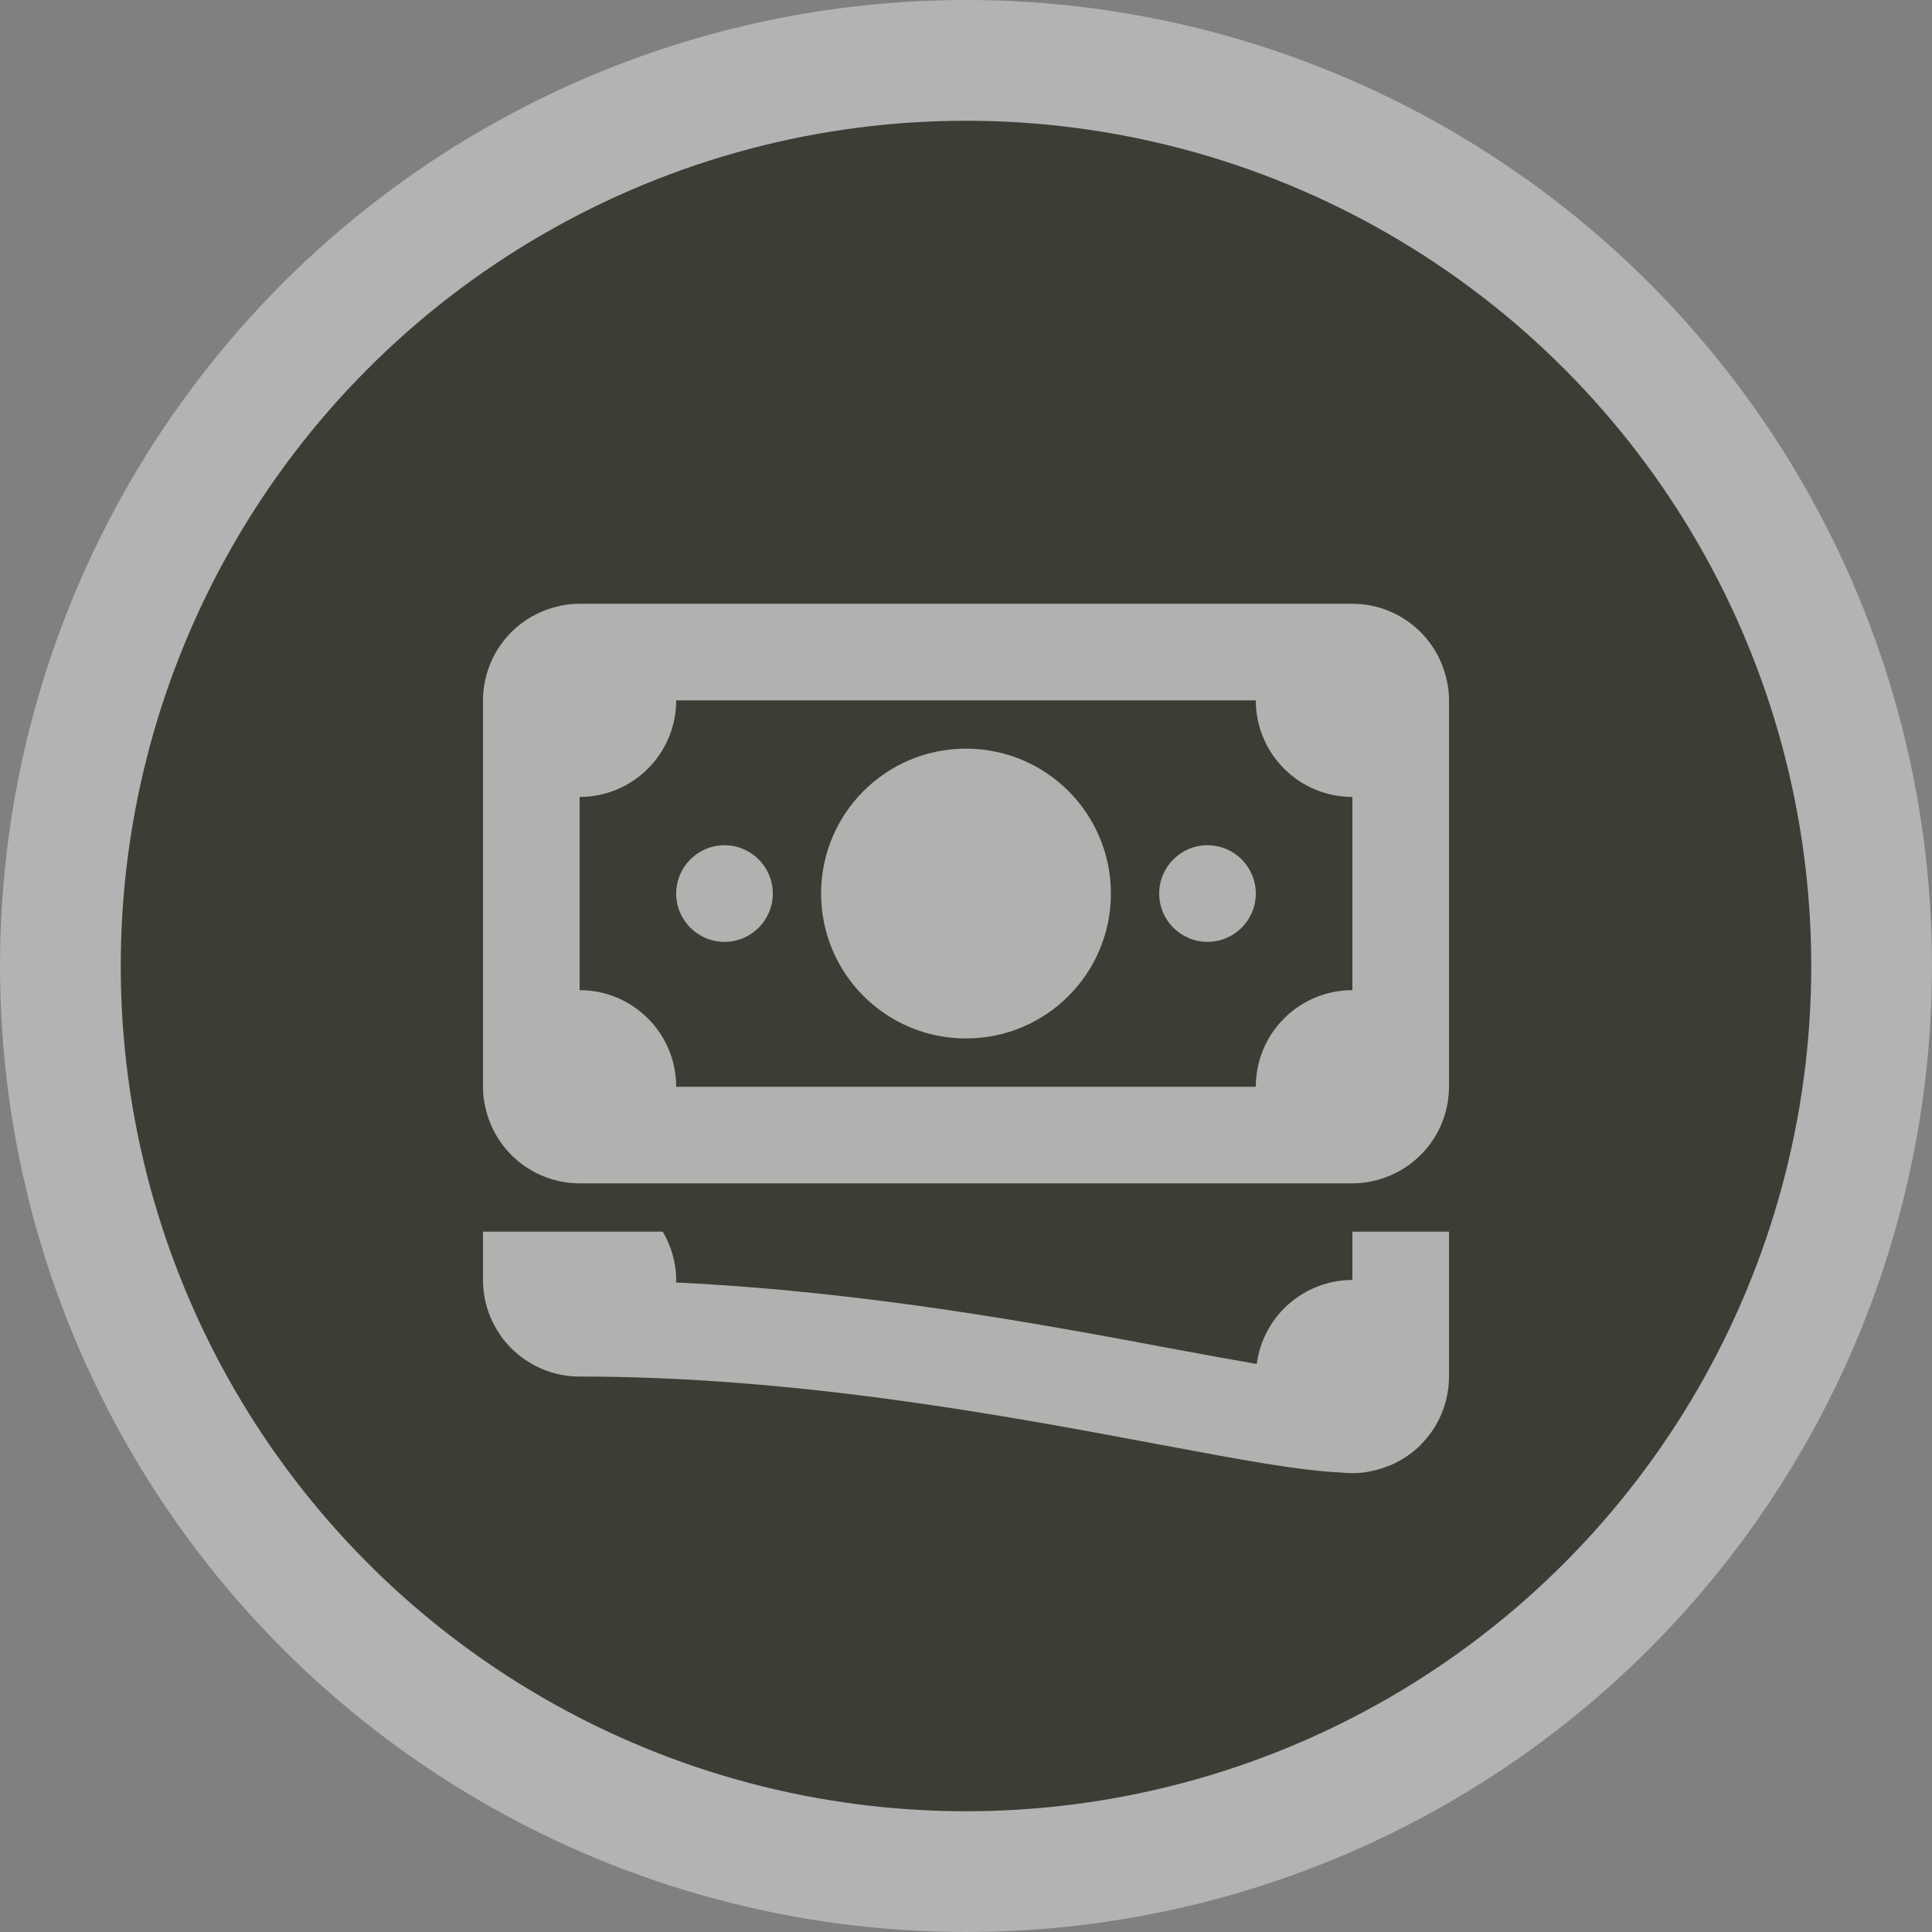 <svg width="16" height="16" viewBox="0 0 16 16">
  <rect x="0" y="0" width="16" height="16" fill="#808080" stroke="none"/>
  <g fill="none" fill-rule="evenodd">
    <circle cx="8" cy="8" r="8" fill="#FFF" opacity=".4"/>
    <circle cx="8" cy="8" r="7" fill="#3D3D36"/>
    <path fill="#FFF" fill-rule="nonzero" d="M4.8,5 C4.748,5 4.696,5.005 4.645,5.016 C4.641,5.016 4.637,5.018 4.633,5.019 C4.264,5.098 4.001,5.423 4,5.8 L4,9 C4,9.052 4.005,9.104 4.016,9.155 C4.016,9.159 4.018,9.163 4.019,9.167 C4.098,9.536 4.423,9.799 4.8,9.8 L11.2,9.8 C11.252,9.8 11.304,9.795 11.355,9.784 C11.359,9.784 11.363,9.782 11.367,9.781 C11.736,9.702 11.999,9.377 12,9 L12,5.8 C12,5.748 11.995,5.696 11.984,5.645 C11.984,5.641 11.982,5.637 11.981,5.633 C11.902,5.264 11.577,5.001 11.2,5 L4.8,5 Z M5.6,5.8 L10.4,5.8 C10.4,6.242 10.758,6.6 11.2,6.6 L11.2,8.2 C10.758,8.2 10.4,8.558 10.4,9 L5.6,9 C5.6,8.558 5.242,8.2 4.8,8.2 L4.8,6.6 C5.242,6.6 5.6,6.242 5.6,5.8 Z M8,6.2 C7.337,6.2 6.8,6.737 6.8,7.4 C6.8,8.063 7.337,8.6 8,8.6 C8.663,8.6 9.2,8.063 9.2,7.4 C9.2,6.737 8.663,6.2 8,6.2 Z M6,7 C5.779,7 5.6,7.179 5.6,7.4 C5.6,7.621 5.779,7.8 6,7.8 C6.221,7.8 6.4,7.621 6.4,7.4 C6.4,7.179 6.221,7 6,7 Z M10,7 C9.779,7 9.6,7.179 9.6,7.4 C9.6,7.621 9.779,7.8 10,7.8 C10.221,7.8 10.4,7.621 10.4,7.4 C10.4,7.179 10.221,7 10,7 Z M4,10.2 L4,10.6 C4,10.655 4.006,10.709 4.016,10.761 C4.038,10.865 4.079,10.962 4.137,11.047 C4.137,11.047 4.137,11.047 4.137,11.048 C4.165,11.09 4.198,11.13 4.234,11.166 C4.271,11.202 4.31,11.235 4.352,11.263 C4.353,11.263 4.353,11.263 4.353,11.263 C4.438,11.321 4.535,11.362 4.639,11.384 C4.691,11.394 4.745,11.4 4.8,11.4 C6.606,11.4 8.341,11.726 9.608,11.964 C10.28,12.09 10.772,12.181 11.111,12.195 C11.141,12.198 11.17,12.2 11.2,12.2 C11.252,12.2 11.303,12.195 11.354,12.184 C11.359,12.183 11.364,12.182 11.37,12.18 C11.416,12.17 11.461,12.156 11.505,12.138 C11.51,12.137 11.514,12.135 11.518,12.133 C11.563,12.114 11.606,12.09 11.647,12.063 C11.648,12.062 11.649,12.061 11.651,12.06 C11.692,12.032 11.73,12.001 11.766,11.966 C11.767,11.964 11.768,11.962 11.77,11.96 C11.804,11.925 11.836,11.887 11.863,11.847 C11.864,11.846 11.864,11.845 11.865,11.845 C11.893,11.802 11.917,11.758 11.937,11.711 C11.978,11.613 12,11.507 12,11.4 L12,10.2 L11.2,10.2 L11.2,10.6 C10.799,10.601 10.46,10.898 10.408,11.296 C10.203,11.26 9.995,11.223 9.755,11.178 C8.643,10.969 7.177,10.696 5.598,10.621 C5.598,10.614 5.6,10.607 5.6,10.6 C5.6,10.454 5.557,10.318 5.489,10.2 L4.8,10.2 L4.111,10.2 L4,10.2 Z" opacity=".6"/>
  </g>
</svg>
